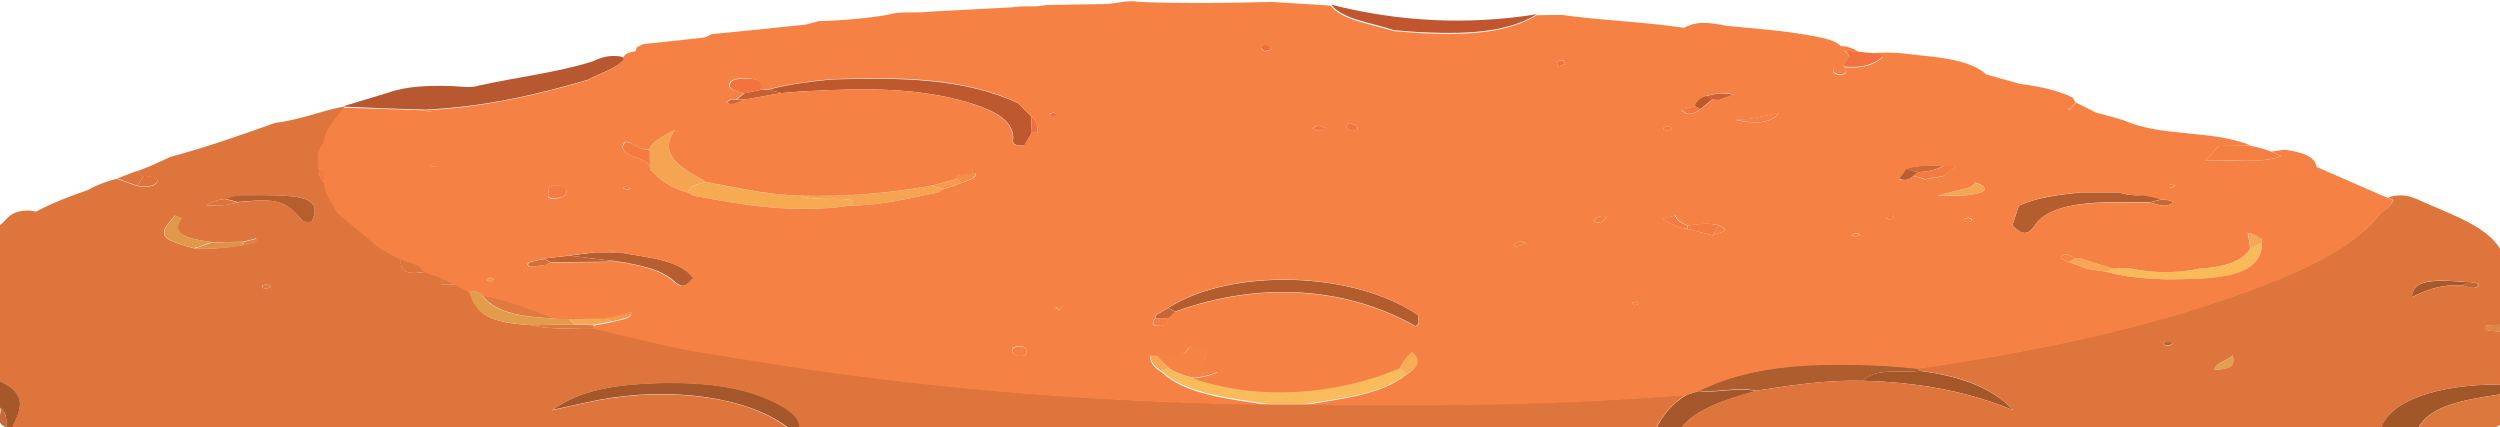 <?xml version="1.0" encoding="utf-8"?>
<!-- Generator: Adobe Illustrator 18.1.0, SVG Export Plug-In . SVG Version: 6.00 Build 0)  -->
<svg version="1.1" id="Layer_1" xmlns="http://www.w3.org/2000/svg" xmlns:xlink="http://www.w3.org/1999/xlink" x="0px" y="0px"
	 viewBox="0 0 755 129.1" enable-background="new 0 0 755 129.1" xml:space="preserve">
<path fill="#F26C3C" d="M381.9,15.4c1.5-0.1,2-0.4,1.8-1c-0.1-0.3-0.5-0.7-1-0.8c-1-0.2-1.9,0.1-1.9,0.7
	C380.8,14.7,381.6,15.1,381.9,15.4z"/>
<path fill="#F58144" d="M537.9,19.3c0,0.1,0.1,0.1,0.1,0.2c0,0,0.1,0,0.1-0.1C538,19.4,538,19.4,537.9,19.3z"/>
<path fill="#A3572A" d="M237.1,123.2c-10.4-6.4-24.3-8-39.1-7.5c-11.4,0.4-22.5,1.8-31.2,8.1c5.9-1.3,9.8-2.2,13.8-3
	c22.4-4.2,45.4-0.8,57.2,8.2c1.3,0,2.5,0,3.8,0C241.5,126.8,239.8,124.9,237.1,123.2z"/>
<path fill="#A25729" d="M755,119.1c0-1,0-2,0-3c-19.3,0-33,5-35.9,13c3.8,0,7.5,0,11.3,0C733.9,122.5,744.3,120.7,755,119.1z"/>
<path fill="#DC773E" d="M755,119.1c-10.7,1.6-21.1,3.4-24.5,10c1.9,0,3.8,0,5.7,0c6.3,0,15,1.3,18.2-0.4
	C757.4,127.1,755,122.4,755,119.1z"/>
<path fill="#A3572A" d="M530.3,118.1c-5.7-1.3-11.5,0.7-17.3,0c-1.2,0.4-2.4,0.7-3.6,1.1c0,0,0,0,0,0c-4.7,2.9-7.3,6.4-9.2,10.1
	c2.5,0,5,0,7.5,0C512,123.6,520.9,120.7,530.3,118.1z"/>
<path fill="#A5582A" d="M0,115.1c0,2.7,0,5.3,0,8c2.4,1.8,1.8,4,1.9,6c0.6,0,1.3,0,1.9,0C5.9,124.2,9,119.2,0,115.1z"/>
<path fill="#DE8845" d="M750.4,99c0,1.2,2.8,0.9,4.6,1.1c0-0.7,0-1.3,0-2C753.3,98.3,750.5,97.8,750.4,99z"/>
<path fill="#C36A37" d="M0,123.1c0.9,2-2,4.3,1.9,6C1.8,127.1,2.4,124.9,0,123.1z"/>
<path fill="#DE753E" d="M58.5,75c0.4-0.1,0.8-0.3,1.2-0.4C59.2,74.7,58.8,74.8,58.5,75z"/>
<path fill="#F9BB5B" d="M424.6,113.1L424.6,113.1c-0.6-0.7-1.3-1.3-1.9-2c-19.9,8.4-43.6,9.5-62.3,3l0,0c-3-0.7-5.6-1.6-7.6-3l0,0
	c0,0,0,0,0,0c-0.6,0.3-1.3,0.7-1.9,1c0,0,0,0,0,0c0,0,0,0,0,0c7.1,6.7,19.9,8.1,32.3,9.9c3.7,0,7.4,0,11,0l0,0
	C405.6,120.2,417.5,118.9,424.6,113.1z"/>
<path fill="#AD5D2E" d="M570,110.4c-20.7-1.1-40.7-0.6-57,7.6c5.7,0.7,11.5-1.3,17.3,0c0,0,0,0,0,0c10.5-1.6,21-3.3,32.2-3
	c3.9-4,11.3-2.3,17.2-3l0,0c0,0,0,0,0,0c-0.1-0.3-0.3-0.5-0.5-0.8c0,0,0,0,0,0C576.1,111,573.1,110.6,570,110.4z"/>
<path fill="#A4582A" d="M562.5,115c16.9,0.4,32.1,3.3,45.5,8.9c-5.9-6.5-15.5-10.3-28.3-11.9l0,0C573.7,112.7,566.3,111,562.5,115z"
	/>
<path fill="#A6592A" d="M743.6,86.2C743.6,86.2,743.6,86.2,743.6,86.2C743.6,86.2,743.6,86.2,743.6,86.2c0.6-0.3,1.2-0.7,1.8-1
	c0,0,0,0,0,0c-13-1-16.4-0.2-17.1,4.6C733,87.4,737.6,85.8,743.6,86.2z"/>
<path fill="#DFA04F" d="M668.8,111.7c4.1-0.2,6.4-0.8,5.5-4.4C671.9,109.3,668.9,109.8,668.8,111.7z"/>
<path fill="#BE6734" d="M743.6,86.2c1.7,0.4,3.7,1.5,4.9,0c0.6-0.7-1.8-0.9-3.2-1.1l0,0C744.8,85.5,744.2,85.9,743.6,86.2
	C743.6,86.2,743.6,86.2,743.6,86.2z"/>
<path fill="#B66231" d="M653.6,104.1c0.2,0.2,1.1,0.2,1.6,0.1c0.5-0.1,0.8-0.4,1.2-0.7c-0.6-0.1-1.1-0.4-1.6-0.4
	C653.7,103.3,653,103.6,653.6,104.1z"/>
<g>
	<path fill="#DE753D" d="M394.3,122.1L394.3,122.1c-3.7,0-7.4,0-11,0c-53.2-0.7-105.4-5-156.3-13.4c-3.3-0.5-6.6-1-9.9-1.6h0
		c0,0,0,0,0,0c-13.1-1.9-25.3-5.2-37.7-8l0,0l0,0c-6.3-0.2-12.8,0.7-18.9-0.9c0,0,0,0,0,0s0,0,0,0c-12.5-0.8-16.4-2.9-18.7-10.1
		c0,0,0,0,0,0c-1.3-0.7-2.6-1.3-3.9-2c0,0,0,0,0,0c0,0,0,0,0,0c-1.7-0.4-6.6,0.9-3.9-2c-1.9-0.7-3.8-1.3-5.6-2
		c-7.5,1.3-7.2-1.5-7.5-4c-1.9-1-3.8-2-5.7-3l0,0c-4.4-3.7-8.8-7.3-13.2-11c-1.2-3-4-5.8-3.8-9c-0.4-0.2-0.6-0.5-0.8-0.7
		c-0.9-1-1.1-2.2-1-3.3c0.2-2.7-1-5.5,1.7-8c0,0,0,0,0,0c0-3.9,3.5-7.2,5.9-10.7c0,0,0,0,0,0c0,0,0.3-0.3,0.3-0.3
		c-7.4,1.3-13.4,4.1-21.2,5c-10.3,3.7-20.6,7.3-31.7,10.3c-2,0.9-4,1.9-6.1,2.8c-1.4,0.5-2.8,1.1-4.2,1.6c0,0,0,0,0,0c0,0,0,0,0,0
		c0.8,0.5,1.5,0.9,2.3,1.4c2,0.2,4.8,0.2,4,1.8c-0.8,1.5-3.3,1.6-5.9,1.2c-2-0.7-4.1-1.4-6.2-2.2c0,0,0,0,0,0c0,0,0,0,0,0
		c-3.4,0.8-6.3,2-8.8,3.4c-5.6,1.9-10.9,4-15.6,6.5c-0.6-0.1-1.2-0.2-1.8-0.3c-6.1-0.2-6.8,2.6-9.2,4.5c0,15.7,0,31.3,0,47
		c9,4.1,5.9,9.1,3.8,14c78,0,156,0,234,0c-11.7-9.1-34.7-12.4-57.2-8.2c-4,0.8-8,1.7-13.8,3c8.6-6.3,19.7-7.7,31.2-8.1
		c14.9-0.5,28.7,1.1,39.1,7.5c2.7,1.7,4.4,3.6,4.5,5.9c86.2,0,172.4,0,258.6,0c2-3.6,4.6-7.1,9.2-10.1
		C471.3,122.3,432.8,122.5,394.3,122.1z M58.5,75c-10.5-3-11-3.9-5.7-9.9c0.7,0.3,1.3,0.6,2,0.9c-3.7,4.8,2.1,6.2,9.2,7.1v0
		c0,0,0,0,0,0c3.2,0,6.4,0,9.5-0.1l0,0c1.3-0.3,2.5-0.7,3.8-1c0,0,0,0,0,0c0.6,1.6-1.8,1.7-3.8,2C68.7,74.8,63.7,75.3,58.5,75z
		 M52.8,65.1C52.8,65.1,52.8,65.1,52.8,65.1L52.8,65.1L52.8,65.1z M81.7,86.5c0,0.2-0.6,0.6-1.1,0.6c-1.2,0.1-1.6-0.3-1.3-0.8
		c0.1-0.2,0.9-0.3,1.3-0.5C81.1,86,81.7,86.3,81.7,86.5z M82.8,59c11.3,0.2,14,2.1,11.3,8c-1.3,0.1-2.5,0-3.1-0.7
		c-4.9-5.9-7-6.4-19.3-5.2c0,0,0,0,0,0c-2.9,1-6.2,1-9.4,1c1.4-1.1,3.3-1.8,5.7-2c1.2-0.3,2.5-0.7,3.7-1h0
		C75.4,59.1,79.1,59,82.8,59z"/>
	<path fill="#DE753D" d="M755,98.1c0-7.7,0-15.3,0-23c-4.2-7-15.5-10.6-25.2-15c-2.3-1-4.9-1.5-7.8-0.7c-0.3,0.1-0.5,0.2-0.7,0.4
		c0.5,0.2,1,0.4,1.5,0.6c-0.6,1.4-1.7,2.7-3.7,3.7c-7.9,10.5-23.2,17.5-40,23.7c-30.4,11.2-64.4,18.3-99.9,23.4
		c0.2,0.3,0.3,0.5,0.5,0.8c0,0,0,0,0,0c12.9,1.5,22.4,5.4,28.3,11.9c-13.5-5.6-28.7-8.5-45.5-8.9c-11.2-0.3-21.7,1.4-32.2,3
		c0,0,0,0,0,0c-9.3,2.6-18.2,5.5-22.5,11.1c70.5,0,140.9,0,211.4,0c2.8-8,16.5-13,35.9-13c0-5.3,0-10.7,0-16
		c-1.8-0.2-4.6,0.1-4.6-1.1C750.5,97.8,753.3,98.3,755,98.1z M655.2,104.3c-0.5,0.1-1.4,0-1.6-0.1c-0.6-0.6,0.1-0.9,1.1-0.9
		c0.5,0,1,0.2,1.6,0.4C655.9,103.9,655.6,104.2,655.2,104.3z M668.8,111.7c0.1-2,3.1-2.4,5.5-4.4
		C675.2,110.9,672.9,111.5,668.8,111.7z M748.6,86.2c-1.2,1.5-3.2,0.3-4.9,0c0,0,0,0,0,0c-6-0.4-10.7,1.2-15.3,3.6
		c0.7-4.9,4-5.7,17.1-4.6c0,0,0,0,0,0l0,0C746.8,85.3,749.1,85.5,748.6,86.2z"/>
</g>
<path fill="#DE753E" d="M41.5,56.1c0.6-1,1.3-2,1.9-3c-0.8-0.5-1.5-0.9-2.3-1.4c0,0,0,0,0,0c-1.9,0.7-3.8,1.5-5.7,2.2c0,0,0,0,0,0
	C37.4,54.7,39.5,55.4,41.5,56.1z"/>
<path fill="#F9BA5A" d="M636.2,82.1c9.6,2.6,20,2.5,30.2,1.9c11.9-0.7,16.9-4.2,16.7-10.8c-1,0.6-2.1,1.1-3.1,1.7
	c-0.1,0.1-0.2,0.2-0.4,0.2c-2.4,3.8-7.7,5.6-15.1,6c-7,1.5-14,1.4-21.1,0c0,0,0,0,0,0c-1.2,0-2.4-0.1-3.6-0.1c0,0,0,0,0,0
	c-0.6,0-1.2,0.1-1.8,0.1C637.4,81.4,636.8,81.7,636.2,82.1C636.2,82.1,636.2,82.1,636.2,82.1z"/>
<path fill="#F8AC54" d="M422.7,111.1L422.7,111.1c0.6,0.7,1.3,1.3,1.9,2l0,0c3.6-2.1,5.1-4.4,1.9-7.1l0,0c-0.6,0.7-1.3,1.4-1.9,2.1
	C424,109.1,423.4,110.1,422.7,111.1z"/>
<path fill="#F7A753" d="M636.2,82.1c0.6-0.3,1.2-0.7,1.8-1c-2.9-0.9-5.8-1.8-8.7-2.7c-0.3-0.1-0.6-0.1-0.9-0.3c-0.6,0-1.2,0-1.8,0
	c-0.6,0.3-1.2,0.7-1.8,1c0,0,0,0,0,0c1.9,0.7,3.7,1.4,5.6,2.1h0C632.3,81.5,634.2,81.8,636.2,82.1L636.2,82.1z"/>
<path fill="#F7A653" d="M683.1,73.2c0-0.4,0-0.7,0.1-1.1c-1.4-0.5-1.7-1.7-4.3-1.6c0.3,1.6,0.5,3.1,0.8,4.6c0.1-0.1,0.3-0.2,0.4-0.2
	C681.1,74.3,682.1,73.7,683.1,73.2z"/>
<path fill="#F6A652" d="M183,96C183,96,183,96,183,96C183,96,183,96,183,96c-3.7,0.1-7.4,0.1-11.1,0.2l0,0c0.6,0.6,1.2,1.2,1.8,1.8
	c1.8,0,3.7,0.1,5.5,0.1l0,0c1.9-0.4,3.8-0.7,5.8-1.1C184.3,96.7,183.7,96.4,183,96z"/>
<path fill="#F58144" d="M307.9,107.6c1.6,0,2-0.6,2.1-1.2c0-0.8,0.1-1.7-2-1.8c-1.3,0-2.2,0.5-2.3,1.2
	C305.5,106.6,306.3,107.3,307.9,107.6z"/>
<path fill="#DD783F" d="M179.2,98.2c-1.8,0-3.7-0.1-5.5-0.1c-4.4,0-8.8,0.1-13.3,0.1c0,0,0,0,0,0c6.1,1.6,12.6,0.7,18.9,0.9l0,0
	C179.3,98.8,179.3,98.5,179.2,98.2L179.2,98.2z"/>
<path fill="#F8A753" d="M350.9,112.1C350.9,112.1,350.9,112.1,350.9,112.1c0.6-0.3,1.3-0.7,1.9-1c0,0,0,0,0,0
	c-1.3-1.3-2.6-2.7-3.9-4c0,0,0,0,0,0c-0.5,0-1,0-1.5,0C347.4,109,348.5,110.7,350.9,112.1z"/>
<path fill="#F6984D" d="M183,96c0.6,0.4,1.3,0.7,1.9,1.1c2.2-0.8,6.1-0.8,5.7-3l0,0C188.1,94.7,185.6,95.4,183,96
	C183,96,183,96,183,96z"/>
<path fill="#E19D4C" d="M173.7,98.1c-0.6-0.6-1.2-1.2-1.8-1.8c0,0,0,0,0,0c-1.3,0-2.6-0.1-3.9-0.1c-9.6-0.4-18.5-1.4-22.4-7
	c0,0,0,0,0,0c-0.6-1.1-1.9-1.4-4-1.1c0,0,0,0,0,0c2.3,7.1,6.2,9.2,18.7,10.1c0,0,0,0,0,0C164.9,98.1,169.3,98.1,173.7,98.1z"/>
<polygon fill="#E0994B" points="52.8,65.1 52.8,65.1 52.8,65.1 "/>
<path fill="#E0994B" d="M64.1,73.1L64.1,73.1c-7.1-0.9-12.9-2.2-9.2-7.1c-0.7-0.3-1.3-0.6-2-0.9c-5.3,6-4.8,6.9,5.7,9.9
	c0.3-0.3,0.7-0.4,1.2-0.4C61.2,74.1,62.6,73.6,64.1,73.1z"/>
<path fill="#DE753D" d="M126.5,80.1L126.5,80.1c-1.9-0.7-3.8-1.3-5.7-2c0.4,2.5,0,5.3,7.5,4h0C127.7,81.4,127.1,80.8,126.5,80.1z"/>
<path fill="#E09048" d="M73.6,73.1C73.6,73.1,73.6,73.1,73.6,73.1L73.6,73.1c-3.2,0-6.4,0-9.5,0.1c0,0,0,0,0,0
	c-1.4,0.5-2.9,1-4.3,1.5c-0.4,0.1-0.8,0.3-1.2,0.4c5.1,0.2,10.1-0.2,15-1C73.6,73.8,73.6,73.4,73.6,73.1z"/>
<path fill="#DE753D" d="M137.8,86.1C137.8,86.1,137.8,86.1,137.8,86.1c-1.3-0.7-2.6-1.3-3.9-2C131.3,87,136.2,85.6,137.8,86.1z"/>
<path fill="#DD783F" d="M80.6,87.1c0.4,0,1-0.4,1.1-0.6c0-0.2-0.6-0.4-1-0.7c-0.5,0.2-1.2,0.3-1.3,0.5C79,86.8,79.4,87.2,80.6,87.1z
	"/>
<path fill="#DF8142" d="M73.6,73.1c0,0.3,0,0.7,0,1c2-0.3,4.4-0.4,3.8-2c0,0,0,0,0,0C76.1,72.4,74.9,72.8,73.6,73.1
	C73.6,73.1,73.6,73.1,73.6,73.1z"/>
<path fill="#F58344" d="M352.9,111.1L352.9,111.1c2,1.4,4.6,2.3,7.6,3l0,0c2.9-0.3,5.5-0.9,7.6-2c-6.7-0.4-4.6-2.7-3.7-4.8
	c0.4-1,0.5-2-1.5-2.6c-1.4-0.4-3.4-0.6-3.9,0.4c-1.5,3.3-6.6,1.6-10,2.1c0,0,0,0,0,0C350.3,108.5,351.6,109.8,352.9,111.1z"/>
<path fill="#B35C2E" d="M352.8,93C352.8,93,352.8,93,352.8,93C352.8,93,352.8,93,352.8,93c0.7,0.4,1.4,0.7,2.1,1.1l0,0l0,0
	c25.3-9.2,51.5-7.6,72.6,4.4c1.7-1,0.5-2.2,0.8-3.3c0,0,0,0,0,0C409,81.9,371.9,80.8,352.8,93z"/>
<path fill="#B45D2E" d="M650.1,61.4c-0.3-0.1-0.6-0.2-0.9-0.2C649.5,61.3,649.8,61.3,650.1,61.4z"/>
<path fill="#B45D2E" d="M639.9,58.1c-3.8,0-7.5,0-11.3,0l0,0l0,0c-6.8,0.7-13.4,1.5-18.9,4c-0.7,2-1.3,4-2,6l0,0l0,0
	c2.2,2,4.3,3.8,6.8,0c3-4.7,10.4-6.4,18.8-6.9c5.2-0.3,10.6-0.1,15.9-0.1c1.2-0.3,2.5-0.6,3.7-1v0c-1.8-0.4-3.6-0.8-5.4-1.2h0
	C644.7,59.1,642.2,58.9,639.9,58.1z"/>
<path fill="#F47F43" d="M670.1,44.1c-1.2,1.3-2.4,2.6-4.1,4.4c8.3-0.5,15.9,1.1,22.9-1.3c-0.9-0.5-2-1-3-1.4c-1.8-0.7-3.8-1.3-6-1.7
	h0C676.6,44.1,673.3,44.1,670.1,44.1z"/>
<path fill="#F47F43" d="M349,96.1C349,96.1,349,96.1,349,96.1c-0.7,0.9-1.6,2,0.8,2.3c2.9,0.3,2.7-1.3,3.2-2.3
	C351.6,96.1,350.3,96.1,349,96.1L349,96.1z"/>
<path fill="#C76935" d="M650.1,61.4c2.1,0.6,4.3,1.3,6-0.1c0.7-0.6-1.8-1-3.2-1.1c0,0,0,0,0,0c-1.2,0.3-2.4,0.6-3.7,1
	C649.5,61.2,649.8,61.3,650.1,61.4z"/>
<path fill="#F47F43" d="M655.3,55.7c0,0.3-0.1,0.5-0.1,0.8c0,0,0.6,0.2,0.7,0.1c0.3-0.2,0.6-0.4,0.9-0.7
	C656.4,55.8,655.9,55.8,655.3,55.7z"/>
<path fill="#F58445" d="M626.6,78.1c-0.9-0.6-2.2-1.7-3.4-1.1c-2.2,1,0.5,1.5,1.6,2.1c0,0,0,0,0,0C625.4,78.8,626,78.4,626.6,78.1z"
	/>
<path fill="#C56734" d="M352.8,93C352.8,93,352.8,93,352.8,93c-1.2,0.7-2.4,1.4-3.6,2.1l0,0c-0.1,0.3-0.1,0.7-0.2,1v0
	c1.3,0,2.7,0,4,0c0.7-0.6,1.3-1.3,2-1.9l0,0C354.2,93.8,353.5,93.4,352.8,93z"/>
<path fill="#F47F43" d="M493.5,92.2c0.5-0.1,1-0.3,1.5-0.4c-0.2-0.2-0.4-0.5-0.6-0.7c-0.5,0.1-1.2,0.2-1.5,0.4
	C492.8,91.6,493.3,92,493.5,92.2z"/>
<path fill="#B85830" d="M128.4,33.1c0.8,0.3,1.6,0.6,2.5,0.5C130.1,33.5,129.2,33.3,128.4,33.1c17.8-0.8,33.7-4.5,49.1-9h0l0,0
	c3.8-2.1,8.9-3.4,11.1-6.3c0-0.1,0-0.2,0-0.3c-0.4-0.2-0.9-0.3-1.5-0.5c-3.3-0.4-5.8,0.4-8,1.5c-10.7,3.4-23,4.8-34.3,7.3
	c-2.6,0.9-5.4,0.3-8.2,0.2c-6.8-0.2-13.5-0.1-19.4,2c-4.3,1.3-8.6,2.6-12.9,3.9c0,0-0.3,0.3-0.3,0.3
	C112.1,32.6,120.2,32.9,128.4,33.1z"/>
<path fill="#B75E2F" d="M82.8,59c-3.7-0.1-7.4,0-11.1,0h0c-1.2,0.3-2.5,0.7-3.7,1c1.2,0.3,2.5,0.7,3.7,1c0,0,0,0,0,0c0,0,0,0,0,0
	C84,59.9,86.1,60.5,91,66.3c0.6,0.8,1.8,0.8,3.1,0.7C96.8,61.2,94.1,59.2,82.8,59z"/>
<path fill="#F47A41" d="M98.1,55.1c0-0.7,0-1.3,0-2c0.6-1,0.2-1.7-1.8-2c0,1.2,0.1,2.3,1,3.3C97.6,54.7,97.8,54.9,98.1,55.1z"/>
<path fill="#F47B41" d="M485.3,65.2c-0.1,0-0.1-0.1-0.2-0.1c0,0,0,0.1,0,0.1C485.2,65.2,485.3,65.2,485.3,65.2z"/>
<path fill="#DE733D" d="M47.4,54.9c0.8-1.6-2-1.6-4-1.8c-0.6,1-1.3,2-1.9,3C44.1,56.5,46.6,56.4,47.4,54.9z"/>
<path fill="#DE733D" d="M68,60.1c-2.4,0.2-4.4,0.9-5.7,2c3.3,0,6.5,0.1,9.4-1c0,0,0,0,0,0C70.5,60.8,69.2,60.4,68,60.1z"/>
<path fill="#B65E2F" d="M186.9,76.2c-1-0.4-2-0.6-2.9-0.6C184.9,75.8,185.9,76,186.9,76.2z"/>
<path fill="#B65E2F" d="M186.9,76.2c-2.4,0-4.8,0-7.2,0c0,0,0,0,0,0c-2.6,0.3-5.1,0.7-7.7,1c3.8,0.5,7.6,0.9,11.4,1.4
	c1.2,0,2.4,0.2,3.5,0.4c6.7,1.1,12.9,2.4,16.7,5.9c3.4,3.2,4.3,0.1,5.9-0.9l0,0C205.5,78.5,195.7,77.8,186.9,76.2z"/>
<path fill="#BF6232" d="M171.9,77.2c-2.6,0.3-5.2,0.6-7.7,0.9l0.3,0.1c0.6,0.3,1.2,0.7,1.8,1c0,0,0,0,0,0c0,0,0,0,0,0
	c6.9-0.1,13.7-0.1,20.6-0.2c-1.2-0.1-2.3-0.3-3.5-0.4C179.5,78.1,175.7,77.7,171.9,77.2z"/>
<path fill="#D26E38" d="M164.5,78.2c-1.9,0.5-5.3,0.7-5,1.8c0.3,1.2,3.1,0,4.8,0.2c0,0,0,0,0,0c0.7-0.3,1.3-0.6,2-0.9c0,0,0,0,0,0
	C165.6,78.9,165,78.5,164.5,78.2z"/>
<path fill="#F47F43" d="M320.5,93.3c-0.4-0.2-0.8-0.3-1.2-0.5c-0.2,0.1-0.4,0.2-0.5,0.3c0.4,0.2,0.8,0.3,1.3,0.5
	C320.1,93.6,320.3,93.4,320.5,93.3z"/>
<path fill="#E17A3F" d="M145.7,89.2c3.9,5.5,12.8,6.6,22.4,7C160.7,93.7,154.2,90.5,145.7,89.2C145.7,89.2,145.7,89.2,145.7,89.2z"
	/>
<path fill="#F6924B" d="M148.1,85.1c0.4-0.2,0.8-0.5,1.2-0.7c-0.4-0.2-0.8-0.4-1.2-0.6c-0.4,0.2-1,0.5-1.1,0.7
	C147,84.6,147.7,84.9,148.1,85.1z"/>
<path fill="#F58144" d="M533.9,68.1C533.6,68,533.7,68.1,533.9,68.1L533.9,68.1z"/>
<path fill="#F58144" d="M534.2,68.1c0.1,0,0.2-0.1,0.2-0.2c0,0,0,0,0,0C534.3,68,534.2,68.1,534.2,68.1z"/>
<path fill="#F58144" d="M533.9,68.1c0.1,0,0.1,0,0.2,0c0,0,0,0,0-0.1C534.1,68,534,68.1,533.9,68.1z"/>
<polygon fill="#F47D42" points="596.6,55.1 596.6,55.1 596.6,55.1 "/>
<path fill="#F6A551" d="M592.8,57.1L592.8,57.1c-2.6,0.7-5.1,1.3-7.7,2c3.4-0.1,7,0.1,10.2-0.3c4-0.6,6.2-1.9,1.3-3.6l0,0
	c0,0,0,0,0,0h0C595.9,56.1,594.7,56.8,592.8,57.1z"/>
<path fill="#F47D42" d="M570.5,66.3c0.4-0.2,1.1-0.3,1.2-0.6c0.3-0.5,0.1-1-1.2-0.8c-0.4,0.1-0.9,0.4-1,0.7
	C569.5,65.8,570.1,66,570.5,66.3z"/>
<path fill="#F58244" d="M593.7,67c0.9,0.2,1.8,0,1.8-0.6c0-0.2-0.7-0.4-1.1-0.6c-0.5,0.2-1.3,0.3-1.4,0.5
	C592.9,66.5,593.3,66.9,593.7,67z"/>
<path fill="#F58244" d="M560.6,71.4c0.5-0.1,0.8-0.4,1.2-0.6c-0.6-0.1-1.2-0.3-1.6-0.2c-0.5,0.1-0.7,0.4-1.1,0.7
	C559.6,71.3,560.2,71.5,560.6,71.4z"/>
<path fill="#F47B41" d="M579.3,52c-0.1-0.1-0.3-0.1-0.5-0.1C579,52,579.2,52,579.3,52c-0.5,0.4-1,0.7-1.5,1.1c0,0,0,0,0,0
	c1.2,0.3,2.4,0.7,3.6,1c1.9-0.3,3.8-0.7,5.7-1c1.3-1,2.5-2,3.8-3c-1.3,0-2.6,0-3.9,0C584.8,51.3,582.2,51.8,579.3,52z"/>
<path fill="#CF6736" d="M578.8,51.9c0.2,0,0.3,0.1,0.5,0.1c2.9-0.2,5.5-0.7,7.5-1.9c-0.6,0-1.2,0-1.7-0.1h0c-3.3,0.1-6.6-0.1-9.5,1
	C576.7,51.4,577.8,51.6,578.8,51.9z"/>
<path fill="#F47A41" d="M130.1,50.2c0.5,0,1,0,1.6,0c0-0.2,0-0.3,0-0.5c-0.5,0-1,0-1.5,0C130.1,49.8,130.1,50.1,130.1,50.2z"/>
<path fill="#BB5E2F" d="M577.8,53.1C577.8,53.1,577.8,53.1,577.8,53.1c0.5-0.4,1-0.7,1.5-1.1c-0.2,0-0.3-0.1-0.5-0.1
	c-1.1-0.3-2.2-0.6-3.2-0.9c-0.7,1-1.4,2-2.1,3l0,0C575.8,54.8,576.9,54.1,577.8,53.1z"/>
<path fill="#F47D42" d="M625.2,33c0.6-0.7,1.2-1.4,1.8-2.1c0,0,0,0,0,0c0,0-0.1,0.1-0.1,0.1c-0.8,0.6-1.6,1.2-2.3,1.8
	C624.7,32.8,624.9,32.9,625.2,33z"/>
<path fill="#F6AB53" d="M207.6,58.1L207.6,58.1c0.6,0.3,1.3,0.7,1.9,1c15.3,2.9,30.7,5.5,47.2,3c2.3-1.7,0.3-1.9-2.4-2
	c-4.3-0.1-8.7,0.3-12.7-1c0,0,0,0,0,0c-10-0.3-19-2.3-28.2-4.1C210.4,55.4,208.3,56.4,207.6,58.1z"/>
<path fill="#F6A451" d="M281.2,56.1c0.3-0.1,0.6-0.2,0.9-0.2C281.8,55.9,281.5,56,281.2,56.1c-12.8,2.3-26,3.4-39.6,3l0,0
	c4,1.3,8.4,0.9,12.7,1c2.7,0.1,4.6,0.3,2.4,2c9.5-0.1,17.9-2.2,26.5-4l0,0c0.6-0.3,1.3-0.7,1.9-1C283.8,56.8,282.5,56.4,281.2,56.1z
	"/>
<path fill="#F47B41" d="M509.6,69.1c0-0.3,0-0.7,0-1c-2.1-0.7-3.3-1.7-3.8-3c-1.3,0.3-2.5,0.7-3.8,1
	C504.3,67.3,506.1,68.8,509.6,69.1z"/>
<path fill="#F47F43" d="M481.5,66.7c0,0.2,0.8,0.5,1.1,0.5c2.2-0.2,2.1-1.2,2.4-2c0,0,0-0.1,0-0.1c-0.1,0-0.1,0-0.2,0
	c-0.1,0-0.2,0-0.2,0C483.1,65.4,481.5,65.6,481.5,66.7z"/>
<path fill="#F47F43" d="M459.2,72.8c-0.7,0.2-1.6,0.5-1.9,0.9c-0.5,0.6,0.4,0.8,1.3,0.6c0.8-0.2,1.4-0.5,2.2-0.7
	C459.9,73.1,459.3,72.8,459.2,72.8z"/>
<path fill="#F47C42" d="M517.2,71.1c0.6-1,1.3-2,1.9-3c-3.1-0.9-6.3-0.4-9.4,0c0,0.3,0,0.7,0,1C512.1,69.8,514.7,70.4,517.2,71.1z"
	/>
<path fill="#F47F43" d="M517.2,71.1c1.2-0.9,6.3-1.1,1.9-3C518.4,69.1,517.8,70.1,517.2,71.1z"/>
<path fill="#F5A551" d="M207.6,58.1L207.6,58.1c0.7-1.7,2.7-2.7,5.8-3.1c-7.4-4-14.9-8-9.6-15.7c-5.2,2.4-6.7,4-7.7,5.7
	c0,1.7,0,3.3,0,5c-0.1-0.2-0.2-0.4-0.4-0.6c0.1,0.2,0.2,0.4,0.4,0.6c0,0.3,0.1,0.7,0.1,1v0C199,53.9,201.9,56.6,207.6,58.1z"/>
<path fill="#F47A41" d="M196.2,45.1c-3.6,0.5-4.2-2.1-7.4-2.2c-3,4,5,4.4,7.1,6.7c0.2,0.2,0.3,0.4,0.4,0.6
	C196.2,48.4,196.2,46.8,196.2,45.1z"/>
<path fill="#F69B4D" d="M288.7,54.1L288.7,54.1L288.7,54.1c-2.2,0.6-4.4,1.2-6.6,1.8c-0.3,0.1-0.6,0.2-0.9,0.2
	c1.3,0.3,2.6,0.7,3.9,1c1.9-0.7,3.7-1.4,5.6-2C290,54.8,289.4,54.4,288.7,54.1z"/>
<path fill="#F48D48" d="M288.7,54.1L288.7,54.1c0.6,0.3,1.3,0.7,1.9,1c1.7-0.8,4.3-1.1,4-2.9c-2.1,0.3-4,0.6-5.9,0.9h0
	C288.8,53.5,288.8,53.8,288.7,54.1z"/>
<path fill="#BE582E" d="M311.5,35.1c0.2,0.2,0.4,0.4,0.6,0.5C311.9,35.5,311.7,35.3,311.5,35.1z"/>
<path fill="#BE582E" d="M311.6,40.1L311.6,40.1L311.6,40.1c-0.1-1.7-0.1-3.3-0.2-5c-1.3-1.3-2.6-2.6-3.9-3.9c0,0,0,0,0,0
	c-16.4-7.7-36.2-7.8-56.4-7.2l0,0c-6.5,0.7-13.1,1.4-19,3.1c1.3,0.3,2.6,0.7,3.9,1c-0.8,0.1-1.6,0.3-2.3,0.4c0.7,0,1.5-0.2,2.3-0.4
	c2.8-0.2,5.6-0.5,8.4-0.6c16.7-0.9,33.2-1.1,48.5,3.6c7.6,2.3,12.8,5.3,13.1,10.1c0.1,1.1-1.1,3,3.4,2.7c0,0,0,0,0,0
	C310.1,42.6,310.9,41.4,311.6,40.1z"/>
<path fill="#C85F32" d="M232.2,27.1c-0.6,0-1.3,0-1.9-0.1c-1.8,0.4-3.6,0.8-5.4,1.1c0,0,0,0,0,0c-0.8,0.6-1.6,1.3-2.4,1.9
	c0.8,0,1.6,0.1,2.3,0.1c-0.2,0.1-0.5,0.2-0.7,0.2c0.2,0,0.5-0.1,0.7-0.2c3-0.5,5.9-1.1,8.9-1.6c0.8-0.1,1.6-0.3,2.3-0.4
	C234.7,27.8,233.4,27.4,232.2,27.1z"/>
<path fill="#D36435" d="M222.4,30.1c-0.5,0-1.1-0.1-1.6-0.1c0,0,0,0,0,0c-0.5,0.4-1.5,1.1-1.4,1.1c2.2,0.9,3.3-0.1,4.7-0.7
	c0.2-0.1,0.5-0.2,0.7-0.2C224,30.1,223.2,30.1,222.4,30.1z"/>
<path fill="#F47C42" d="M171.1,57.7c0-0.9-0.8-1.6-2.7-1.8c-2.5,0.2-3,1.1-2.7,2.1c0.2,0.6-1,1.8,1.3,1.8
	C169.4,60,171.2,59.2,171.1,57.7z"/>
<path fill="#F47C42" d="M188.2,56.7c0.2,0.3,0.7,0.5,1.2,0.6c0.1,0,0.7-0.3,1-0.5c-0.4-0.2-0.8-0.4-1.3-0.7
	C188.8,56.4,188.2,56.7,188.2,56.7z"/>
<path fill="#F3733E" d="M556.8,20.1c5.4,0.5,9.3-0.6,11.9-3.1c-0.3-0.3-0.5-0.6-0.8-0.8c-0.9-0.1-1.8-0.2-2.7-0.2
	c-1.3-0.1-2.6-0.2-3.9-0.4c-1.5-0.1-3-0.3-4.5-0.4C560.2,16.8,556.4,18.5,556.8,20.1z"/>
<path fill="#F58144" d="M537.2,34c-4.3,0.9-8.4,2.2-13.3,2.1C529.5,37.3,534.6,37.7,537.2,34z"/>
<rect x="556.8" y="20.1" fill="#F3733E" width="0" height="0"/>
<path fill="#F58144" d="M553.8,21.7c0.2,0.3,1.5,0.9,2,0.8c2.7-0.4,1.4-1.5,1-2.4C554.5,19.9,553.1,20.3,553.8,21.7z"/>
<path fill="#BD5A2D" d="M513.5,33C513.5,33,513.5,33,513.5,33c1.2-1,2.4-2,3.6-3c-0.6-0.4-1.3-0.7-1.9-1.1c0,0,0,0,0,0c0,0,0,0,0,0
	c-2.2,0.7-3.1,1.8-3.4,3.1C512.3,32.4,512.9,32.7,513.5,33z"/>
<path fill="#CD6133" d="M517.1,30.1L517.1,30.1c0.7,0,1.3,0.1,2,0.1l0,0c1.4-0.5,2.8-1,4.5-1.6c-3.4-0.7-5.9-0.3-8.4,0.5
	c0,0,0,0,0,0C515.8,29.3,516.4,29.7,517.1,30.1z"/>
<path fill="#F37840" d="M513.5,33C513.5,33,513.5,33,513.5,33c-0.6-0.3-1.2-0.6-1.7-1c-1.3,0.4-2.7,0.7-4,1.1
	C509.8,35.3,511.6,34.3,513.5,33z"/>
<path fill="#F37840" d="M503.5,39.4c0.4,0,0.9-0.3,1.4-0.5c-0.2-0.3-0.4-0.7-0.7-0.7c-0.4-0.1-1.3,0-1.6,0.2
	C502,38.9,502.5,39.3,503.5,39.4z"/>
<path fill="#F58244" d="M721.3,59.8c-0.6-0.2-1.2-0.5-1.8-0.7c-6.6-2.9-13.3-5.8-19.9-8.7c-0.4-3.2-4.5-4.5-9.7-5.2
	c-1.3,0.2-2.6,0.4-4,0.6c1.1,0.4,2.1,0.9,3,1.4c-7,2.4-14.6,0.9-22.9,1.3c1.7-1.8,2.9-3.1,4.1-4.4c3.3,0,6.6-0.1,9.8-0.1h0l0,0
	c-5.3-2.2-11.5-3-18-3.6c-7.3-0.7-14.7-1.4-20.6-4.1c-2.8-0.8-5.6-1.6-8.3-2.3c0,0,0,0,0,0c-2-1-4-2-6-3c-0.6,0.7-1.2,1.4-1.8,2.1
	c-0.2-0.1-0.5-0.2-0.7-0.2c0.8-0.6,1.6-1.2,2.3-1.8l-0.6,0.2l0.7-0.2c-0.3-0.5-0.6-1.1-0.9-1.6c-4.6-2.3-10.2-3.4-16.1-4.2h0
	c-3.3-0.9-6.7-1.9-10-2.8c-5.8-5.1-16.1-5.2-25.5-6.4c-1.8-0.2-3.6-0.2-5.5-0.2c-1.3,0-2.6,0-3.7,0.3c0.9,0.1,1.8,0.2,2.7,0.2
	c0.3,0.3,0.5,0.6,0.8,0.8c-2.6,2.5-6.5,3.6-11.9,3.1c0,0,0,0,0,0c0,0,0,0,0,0c0.4,0.9,1.7,1.9-1,2.4c-0.5,0.1-1.8-0.4-2-0.8
	c-0.8-1.4,0.7-1.7,3-1.6l0,0c0,0,0,0,0,0c-0.4-1.7,3.4-3.3,0-5c1.5,0.1,3,0.3,4.5,0.4c-0.8-0.7-2.1-1.2-3.6-1.6
	c-0.6-0.1-1.2-0.2-1.8-0.2c-1.9-2-5.8-2.5-9.4-3.2c-8.2-1.5-16.7-2.1-25.2-2.9c-2.3-0.5-4.7-0.9-7.2-0.9c-2.3,0.1-4.1,0.7-5.5,1.5
	c-12.1-1.8-24.8-2.2-37-3.9c-2.5,0-5,0.1-7.5,0.1c-8.9,5.4-20.7,6-33.1,5.5c-3.4-0.1-6.7-0.5-10.1-0.7c-6.8-2.2-15.5-3.2-19.1-7.7
	c-5.8-0.4-11.6-0.7-17.4-1.1c0,0-0.9,0-0.9,0c-13.1,0.3-26.2,0.5-39.3,0c-3.5-0.7-6.6,0.4-9.9,0.6c-6.1,0.1-12.2,0.2-18.3,0.3
	c-3.2,0.8-6.8,0.1-10.1,0.7c-8.2,0.4-16.5,0.9-24.7,1.3c-0.4,0.1-0.9,0.2-1.4,0.1c-3.9,0.4-8.1-0.3-11.8,0.9
	c-6.8,1.1-13.7,1.7-20.8,1.9c-1.2,0.3-2.4,0.7-3.7,1h0c-9.5,1-18.9,2-28.4,2.9c-0.7,0.3-1.5,0.6-2.2,1h0c-6.2,0.7-12.4,1.4-18.6,2
	c-0.7,0.3-1.3,0.7-2,1c-0.1,0.4-0.2,0.8-0.4,1.2c-2.3,0.3-3.6,0.9-3.6,2.2c0,0.1,0,0.2,0,0.3c-2.2,2.9-7.3,4.2-11.1,6.3l0,0h0
	c-15.4,4.5-31.3,8.2-49.1,9c0.9,0.2,1.7,0.4,2.5,0.5c-0.9,0.1-1.8-0.3-2.5-0.5c-8.1-0.3-16.3-0.5-24.4-0.8c0,0,0,0,0,0
	c-2.4,3.5-5.9,6.8-5.9,10.7c0,0,0,0,0,0c-2.7,2.5-1.5,5.3-1.7,8c2,0.3,2.4,1,1.8,2c0,0.7,0,1.3,0,2c-0.3-0.2-0.5-0.5-0.8-0.7
	c0.1,0.2,0.3,0.5,0.8,0.7c-0.2,3.2,2.6,6,3.8,9c4.4,3.7,8.8,7.3,13.2,11l0,0c1.9,1,3.8,2,5.7,3c1.9,0.7,3.8,1.3,5.7,2l0,0
	c0.6,0.7,1.3,1.3,1.9,2h0c1.9,0.7,3.8,1.3,5.6,2c1.3,0.7,2.6,1.3,3.9,2c0,0,0,0,0,0c1.3,0.7,2.6,1.3,3.9,2c2-0.4,3.4-0.1,4,1.1
	c8.5,1.4,15,4.5,22.4,7c1.3,0,2.6,0.1,3.9,0.1c0,0,0,0,0,0l0,0c3.7-0.1,7.4-0.1,11.1-0.2c0,0,0,0,0,0c2.5-0.6,5.1-1.3,7.6-1.9l0,0
	c0.5,2.2-3.5,2.2-5.7,3c-1.9,0.4-3.8,0.7-5.8,1.1c0,0.3,0.1,0.6,0.1,0.9l0,0c12.4,2.9,24.6,6.1,37.7,8c0,0,0,0,0,0v0
	c3.3,0.5,6.6,1,9.9,1.6c50.9,8.4,103.1,12.6,156.3,13.4c-12.4-1.8-25.3-3.2-32.3-9.9c0,0,0,0,0,0c-2.5-1.4-3.5-3.1-3.5-5
	c0.5,0,1,0,1.5,0c0,0,0,0,0,0c0,0,0,0,0,0c3.4-0.5,8.4,1.2,10-2.1c0.5-1,2.5-0.8,3.9-0.4c2,0.6,1.9,1.6,1.5,2.6
	c-0.9,2.1-2.9,4.4,3.7,4.8c-2.1,1.1-4.7,1.7-7.6,2l0,0l0,0c18.7,6.5,42.3,5.4,62.3-3l0,0c0.6-1,1.3-2,1.9-3c0.6-0.7,1.3-1.4,1.9-2.1
	l0,0c3.2,2.7,1.6,4.9-1.9,7.1l0,0l0,0c-7.1,5.8-19,7.1-30.3,9c38.5,0.4,76.9,0.2,115.1-3c0,0,0,0,0,0c1.2-0.4,2.4-0.7,3.6-1.1
	c16.3-8.2,36.3-8.7,57-7.6c3.1,0.2,6.2,0.5,9.2,0.8c0,0,0,0,0,0c35.6-5.1,69.5-12.2,99.9-23.4c16.8-6.2,32.1-13.2,40-23.7
	c2-1,3-2.3,3.7-3.7C722.3,60.2,721.8,60,721.3,59.8z M131.7,50.2c-0.5,0-1,0-1.6,0c0-0.1,0-0.4,0-0.4c0.5,0,1,0,1.5,0
	C131.7,49.9,131.7,50,131.7,50.2z M165.7,58.1c-0.3-1,0.2-2,2.7-2.1c1.9,0.2,2.6,0.9,2.7,1.8c0.1,1.4-1.7,2.2-4.1,2.2
	C164.7,60,165.9,58.7,165.7,58.1z M148.1,85.1c-0.4-0.2-1.1-0.4-1.1-0.6c0.1-0.3,0.7-0.5,1.1-0.7c0.4,0.2,0.8,0.4,1.2,0.6
	C148.9,84.6,148.5,84.8,148.1,85.1z M209.3,84.1c-1.6,1-2.4,4-5.9,0.9c-3.8-3.5-10-4.9-16.7-5.9c-1.2-0.3-2.3-0.4-3.5-0.4
	c1.2,0.1,2.3,0.3,3.5,0.4c-6.9,0.1-13.7,0.1-20.6,0.2c0,0,0,0,0,0c-0.7,0.3-1.3,0.6-2,0.9c0,0,0,0,0,0c-1.7-0.2-4.5,1-4.8-0.2
	c-0.3-1.1,3.1-1.3,5-1.8l-0.3-0.1c2.6-0.3,5.2-0.6,7.7-0.9c2.6-0.3,5.1-0.7,7.7-1c0,0,0,0,0,0c2.4,0,4.8,0,7.2,0
	c-1-0.2-2-0.4-2.9-0.6c1,0.1,2,0.3,2.9,0.6C195.7,77.8,205.5,78.5,209.3,84.1L209.3,84.1z M188.2,56.7c-0.1-0.1,0.6-0.4,0.9-0.5
	c0.4,0.2,0.8,0.4,1.3,0.7c-0.3,0.2-0.9,0.5-1,0.5C188.9,57.2,188.5,57,188.2,56.7z M290.7,55.1c-1.9,0.7-3.7,1.4-5.6,2
	c-0.7,0.3-1.3,0.7-1.9,1l0,0c-8.6,1.8-17,3.9-26.5,4c-16.5,2.5-31.9-0.1-47.2-3c-0.6-0.3-1.3-0.7-1.9-1l0,0c-5.7-1.5-8.6-4.2-11.3-7
	v0c0-0.3,0-0.7-0.1-1c-0.1-0.2-0.2-0.4-0.4-0.6c-2-2.2-10.1-2.7-7.1-6.7c3.2,0.2,3.8,2.8,7.4,2.2c1-1.8,2.6-3.3,7.7-5.7
	c-5.3,7.6,2.1,11.6,9.6,15.7c9.2,1.7,18.2,3.8,28.2,4.1c0,0,0,0,0,0l0,0c13.6,0.4,26.7-0.7,39.6-3c0.3-0.1,0.6-0.2,0.9-0.2
	c2.2-0.6,4.4-1.2,6.6-1.8l0,0c0-0.3,0.1-0.6,0.1-0.9h0c1.9-0.3,3.8-0.6,5.9-0.9C295,54,292.3,54.4,290.7,55.1z M310,106.3
	c0,0.7-0.4,1.3-2.1,1.2c-1.7-0.3-2.4-0.9-2.3-1.8c0.1-0.7,1-1.2,2.3-1.2C310,104.6,310,105.5,310,106.3z M313.3,40.1
	c-0.6,0-1.1,0-1.7,0c-0.8,1.3-1.5,2.5-2.3,3.8c0,0,0,0,0,0c-4.5,0.3-3.3-1.5-3.4-2.7c-0.4-4.9-5.6-7.8-13.1-10.1
	c-15.3-4.7-31.8-4.5-48.5-3.6c-2.8,0.2-5.6,0.4-8.4,0.6c-0.9,0.2-1.7,0.4-2.3,0.4c-3,0.5-5.9,1.1-8.9,1.6c-0.2,0.1-0.5,0.2-0.7,0.2
	c-1.4,0.6-2.5,1.6-4.7,0.7c0,0,0.9-0.7,1.4-1.1c0,0,0,0,0,0c0.5,0,1.1,0.1,1.6,0.1c0.8-0.6,1.6-1.3,2.4-1.9c0,0,0,0,0,0c0,0,0,0,0,0
	c-2.7-0.6-5.3-1.3-4.3-3.2c0.6-1.1,2.7-1.3,4.6-1.3c4.3,0,4.9,1.6,5.1,3.3c0.6,0,1.3,0,1.9,0.1c5.9-1.7,12.5-2.4,19-3.1l0,0
	c20.2-0.7,40-0.6,56.4,7.2c0,0,0,0,0,0c1.3,1.3,2.6,2.6,3.9,3.9c0.3,0.2,0.4,0.3,0.6,0.5C313.4,37,313.3,38.6,313.3,40.1L313.3,40.1
	z M316.9,34.4c0.5-0.1,1-0.4,1.4-0.4c0.4,0.1,0.6,0.5,0.8,0.7c-0.5,0.1-1,0.4-1.4,0.4C317.4,35.1,317.2,34.7,316.9,34.4z M320,93.6
	c-0.4-0.1-0.8-0.3-1.3-0.5c0.2-0.1,0.4-0.2,0.5-0.3c0.4,0.2,0.8,0.3,1.2,0.5C320.3,93.4,320.1,93.6,320,93.6z M407.4,37.1
	c1,0.4,1.9,0.6,2.3,1c0.7,0.7,0.3,1.4-1.4,1.3c-0.6,0-1.5-0.6-1.8-1C406.4,38.2,407,37.7,407.4,37.1z M398.1,38
	c0.7,0,1.3,0.4,2.3,0.8c-1.1,0.3-1.8,0.7-2.4,0.7c-0.6-0.1-1.2-0.5-1.7-0.8C396.9,38.4,397.5,38,398.1,38z M382.7,13.7
	c0.5,0.1,0.9,0.5,1,0.8c0.2,0.5-0.3,0.9-1.8,1c-0.3-0.3-1.1-0.7-1.1-1.1C380.8,13.8,381.6,13.4,382.7,13.7z M427.5,98.6
	c-21.2-12-47.3-13.6-72.6-4.4l0,0c-0.7,0.6-1.3,1.3-2,1.9c-0.5,1-0.3,2.5-3.2,2.3c-2.4-0.2-1.5-1.4-0.8-2.3c0,0,0,0,0,0
	c0.1-0.3,0.1-0.7,0.2-1c1.2-0.7,2.4-1.4,3.6-2.1c0,0,0,0,0,0c19.1-12.3,56.2-11.2,75.6,2.2c0,0,0,0,0,0
	C428.1,96.3,429.3,97.6,427.5,98.6z M458.6,74.3c-0.9,0.2-1.9,0-1.3-0.6c0.3-0.4,1.2-0.6,1.9-0.9c0.1,0,0.7,0.3,1.6,0.7
	C460,73.8,459.3,74.1,458.6,74.3z M502.6,38.4c0.2-0.2,1.1-0.3,1.6-0.2c0.4,0.1,0.5,0.5,0.7,0.7c-0.5,0.2-1,0.5-1.4,0.5
	C502.5,39.3,502,38.9,502.6,38.4z M472.2,19.5c-0.4,0.1-1.1,0.4-1.8,0.6c-0.1-0.5-0.3-0.9-0.1-1.4c0.1-0.2,0.9-0.6,1.2-0.6
	C472.7,18.2,472.6,18.8,472.2,19.5z M485,65.2c-0.3,0.8-0.1,1.8-2.4,2c-0.3,0-1.1-0.3-1.1-0.5c0-1.1,1.6-1.3,3.1-1.5
	c0.1,0,0.2,0,0.2,0c0.1,0,0.1,0,0.2,0c0.1,0.1,0.2,0.1,0.2,0.1C485.3,65.2,485.2,65.2,485,65.2z M493.5,92.2
	c-0.2-0.2-0.7-0.6-0.6-0.7c0.3-0.2,0.9-0.3,1.5-0.4c0.2,0.2,0.4,0.5,0.6,0.7C494.5,91.9,494,92.1,493.5,92.2z M517.2,71.1
	c-2.5-0.7-5-1.3-7.5-2c-3.5-0.3-5.4-1.8-7.5-3c1.3-0.3,2.5-0.7,3.8-1c0.5,1.3,1.7,2.3,3.8,3c3.1-0.4,6.3-0.9,9.4,0
	C523.5,70,518.3,70.2,517.2,71.1z M519.1,30.2L519.1,30.2c-0.7,0-1.3-0.1-2-0.1h0c-1.2,1-2.4,2-3.6,3c0,0,0,0,0,0c0,0,0,0,0,0
	c-1.9,1.2-3.7,2.3-5.7,0.1c1.3-0.4,2.7-0.7,4-1.1c0.3-1.3,1.3-2.4,3.4-3.1c0,0,0,0,0,0c2.5-0.7,5.1-1.2,8.4-0.5
	C521.9,29.1,520.5,29.7,519.1,30.2z M534.2,68.1c-0.1,0-0.2,0-0.2,0c-0.3,0-0.4-0.1,0,0C534,68.1,534.1,68,534.2,68.1
	C534.1,68.1,534.1,68.1,534.2,68.1c0.1,0,0.1-0.1,0.2-0.1c0,0,0,0,0,0C534.4,68,534.3,68.1,534.2,68.1z M523.9,36.2
	c5,0.1,9-1.3,13.3-2.1C534.6,37.7,529.5,37.3,523.9,36.2z M538,19.5c0-0.1-0.1-0.1-0.1-0.2c0.1,0.1,0.1,0.1,0.2,0.1
	C538,19.5,538,19.5,538,19.5z M560.6,71.4c-0.4,0.1-1-0.1-1.5-0.2c0.4-0.2,0.7-0.6,1.1-0.7c0.4-0.1,1,0.1,1.6,0.2
	C561.4,71,561.1,71.3,560.6,71.4z M656.9,55.9c-0.3,0.2-0.5,0.5-0.9,0.7c-0.1,0.1-0.7,0-0.7-0.1c0-0.3,0-0.5,0.1-0.8
	C655.9,55.8,656.4,55.8,656.9,55.9z M571.7,65.7c-0.2,0.2-0.8,0.4-1.2,0.6c-0.3-0.2-1-0.4-0.9-0.6c0.1-0.3,0.5-0.6,1-0.7
	C571.8,64.8,572,65.2,571.7,65.7z M577.8,53.1C577.8,53.1,577.8,53.1,577.8,53.1C577.8,53.1,577.8,53.1,577.8,53.1
	c-0.9,1-2,1.7-4.3,1l0,0c0.7-1,1.4-2,2.1-3c2.9-1.1,6.2-1,9.5-1h0c0.6,0,1.2,0.1,1.7,0.1c1.3,0,2.6,0,3.9,0c-1.3,1-2.5,2-3.8,3
	c-1.9,0.3-3.8,0.7-5.7,1C580.2,53.8,579,53.4,577.8,53.1z M593.7,67c-0.4-0.1-0.7-0.5-0.6-0.8c0.1-0.2,0.9-0.3,1.4-0.5
	c0.4,0.2,1.1,0.4,1.1,0.6C595.5,67,594.6,67.2,593.7,67z M595.3,58.8c-3.2,0.5-6.8,0.3-10.2,0.3c2.6-0.7,5.1-1.3,7.7-2l0,0
	c1.9-0.3,3.1-1,3.8-2l0,0c0,0,0,0,0,0l0,0l0,0C601.5,56.9,599.4,58.2,595.3,58.8z M614.5,68.1c-2.4,3.8-4.5,2-6.8,0l0,0l0,0
	c0.7-2,1.3-4,2-6c5.4-2.5,12.1-3.4,18.9-4l0,0l0,0c3.8,0,7.5,0,11.3,0c2.3,0.8,4.9,1,7.6,0.9h0c1.8,0.4,3.6,0.8,5.4,1.2v0
	c0,0,0,0,0,0c1.4,0.1,4,0.5,3.2,1.1c-1.7,1.4-3.9,0.7-6,0.1c-0.3-0.1-0.6-0.1-0.9-0.2c-5.3,0-10.6-0.2-15.9,0.1
	C624.8,61.7,617.5,63.4,614.5,68.1z M683.1,73.2c0.2,6.5-4.9,10-16.7,10.8c-10.3,0.6-20.6,0.7-30.2-1.9c0,0,0,0,0,0l0,0
	c-1.9-0.3-3.8-0.6-5.8-0.9h0c-1.9-0.7-3.7-1.4-5.6-2.1c0,0,0,0,0,0c0,0,0,0,0,0c-1.1-0.6-3.8-1.1-1.6-2.1c1.2-0.6,2.5,0.5,3.4,1.1
	c0.6,0,1.2,0,1.8,0c0.3,0.1,0.6,0.2,0.9,0.3c2.9,0.9,5.8,1.8,8.7,2.7c0.6,0,1.2,0,1.8-0.1c0,0,0,0,0,0c1.2,0,2.4,0.1,3.6,0.1
	c0,0,0,0,0,0c7,1.4,14,1.5,21.1,0c7.3-0.4,12.7-2.2,15.1-6c0.2-0.1,0.3-0.1,0.4-0.2c-0.1,0.1-0.3,0.2-0.4,0.2
	c-0.2-1.5-0.5-3.1-0.8-4.6c2.6-0.1,2.9,1.2,4.3,1.6C683.2,72.5,683.2,72.8,683.1,73.2z"/>
<path fill="#F26F3D" d="M311.6,40.1L311.6,40.1c0.6,0,1.1,0,1.7,0v0c0-1.5,0.1-3.1-1.3-4.5c-0.2-0.2-0.4-0.4-0.6-0.5
	C311.5,36.8,311.6,38.4,311.6,40.1z"/>
<path fill="#F3733E" d="M230.3,27c-0.2-1.8-0.8-3.4-5.1-3.3c-1.9,0-4,0.2-4.6,1.3c-1,1.9,1.7,2.6,4.3,3.2c0,0,0,0,0,0
	C226.7,27.8,228.5,27.4,230.3,27z"/>
<path fill="#F3753F" d="M409.7,38.1c-0.4-0.4-1.3-0.6-2.3-1c-0.4,0.6-1,1-0.8,1.4c0.2,0.4,1.1,0.9,1.8,1
	C410,39.5,410.3,38.8,409.7,38.1z"/>
<path fill="#F3753F" d="M400.5,38.8c-1-0.4-1.7-0.8-2.3-0.8c-0.6,0-1.2,0.4-1.8,0.7c0.6,0.3,1.1,0.8,1.7,0.8
	C398.6,39.5,399.4,39.1,400.5,38.8z"/>
<path fill="#F26F3D" d="M317.8,35.2c0.4,0.1,0.9-0.2,1.4-0.4c-0.3-0.3-0.5-0.7-0.8-0.7c-0.4-0.1-0.9,0.2-1.4,0.4
	C317.2,34.7,317.4,35.1,317.8,35.2z"/>
<path fill="#C05530" d="M421,9.1c3.4,0.3,6.7,0.6,10.1,0.7c12.4,0.5,24.2-0.1,33.1-5.5c0,0,0,0,0,0C442.7,7.7,422,6.5,402,1.4
	c0,0,0,0,0,0C405.5,5.9,414.2,6.8,421,9.1z"/>
<path fill="#F3733E" d="M472.2,19.5c0.4-0.7,0.5-1.2-0.7-1.3c-0.4,0-1.2,0.3-1.2,0.6c-0.2,0.4,0.1,0.9,0.1,1.4
	C471.1,19.9,471.8,19.6,472.2,19.5z"/>
</svg>
